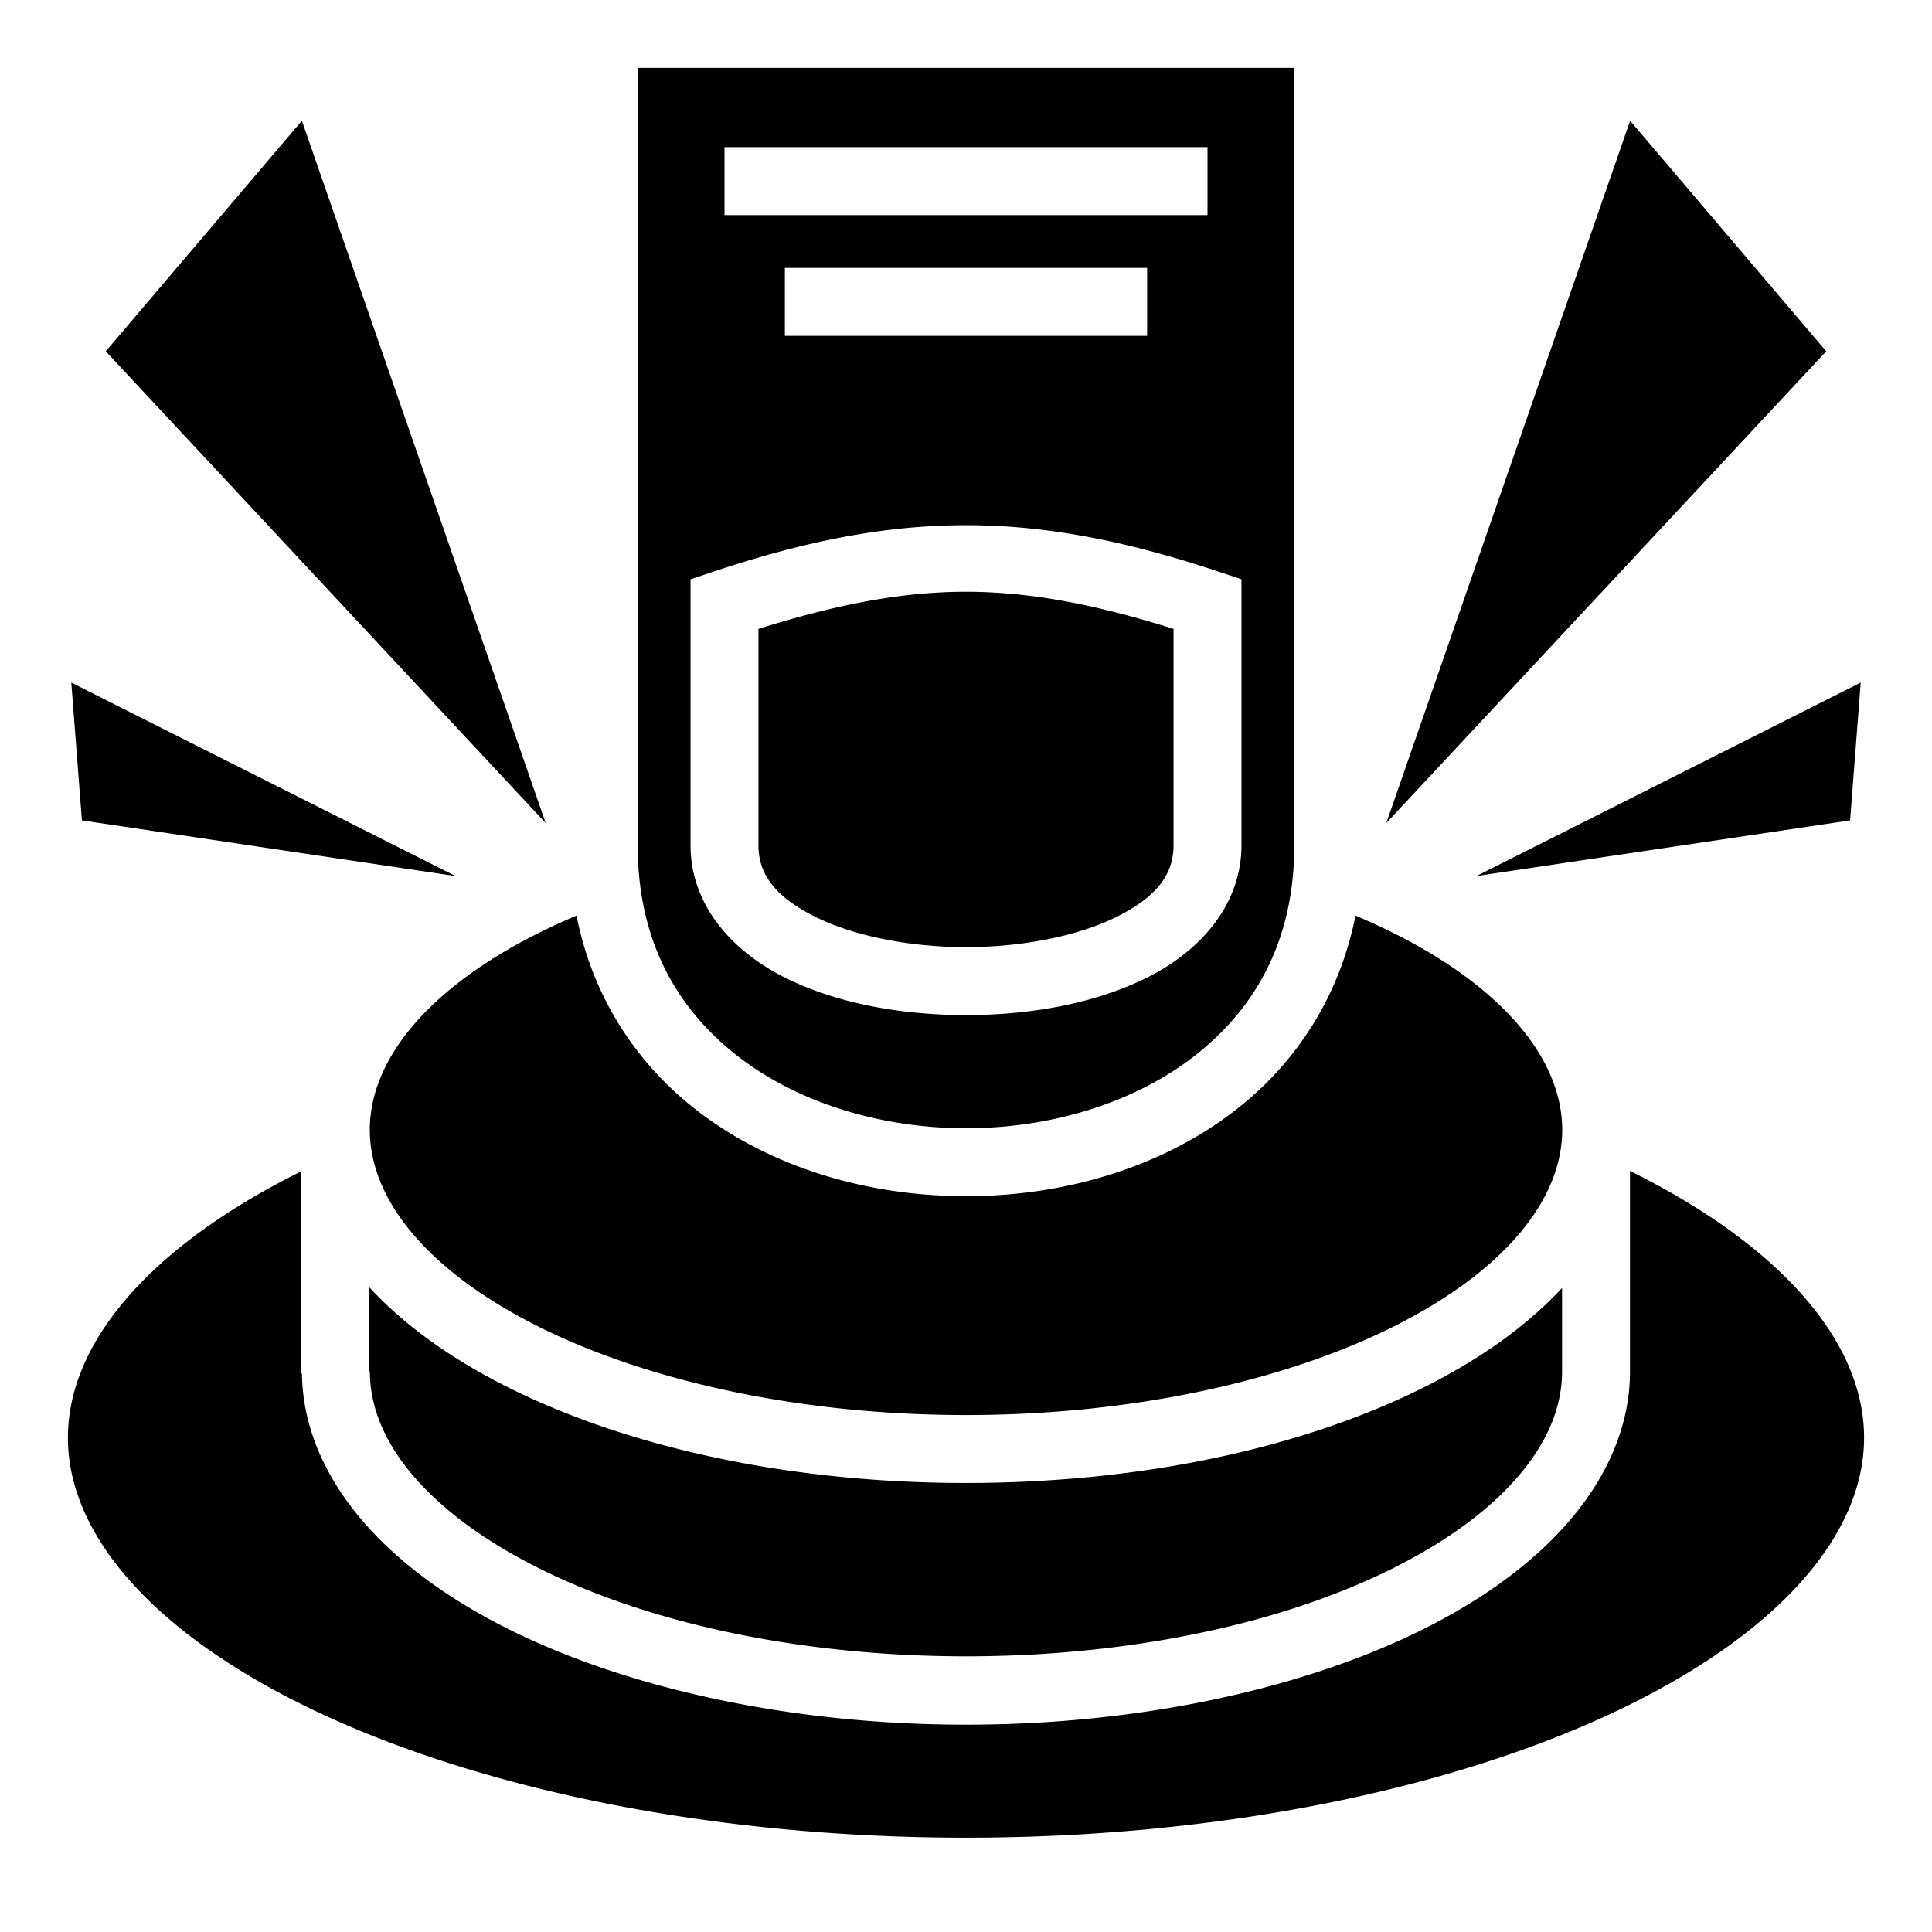 <svg xmlns="http://www.w3.org/2000/svg" width="3em" height="3em" viewBox="0 0 512 512"><path fill="currentColor" d="M169 18v206c0 25.43 10.438 43.384 26.525 55.896C211.613 292.41 233.75 299 256 299s44.387-6.59 60.475-19.104C332.562 267.384 343 249.43 343 224V18zM80 32L28.027 93.102l116.586 125.015zm352 0l-64.613 186.117L483.973 93.102zm-240 7h128v18H192zm16 32h96v18h-96zm48 68.178c21.138 0 42.276 4.093 66.846 12.283l6.154 2.054V224c0 16-11.186 28.156-24.975 35.05c-13.788 6.895-30.9 9.95-48.025 9.95s-34.237-3.055-48.025-9.95C194.185 252.157 183 240 183 224v-70.486l6.154-2.053c24.57-8.19 45.708-12.282 66.846-12.282zm0 17.644c-17.133 0-34.442 3.394-55 9.838V224c0 8 4.814 13.844 15.025 18.95S241.125 251 256 251s29.763-2.945 39.975-8.05C306.185 237.843 311 232 311 224v-57.34c-20.558-6.444-37.867-9.838-55-9.838m-237.104 24.07l2.81 36.522l99.028 14.75l-101.838-51.27zm474.208 0l-101.838 51.272l99.03-14.75l2.808-36.52zm-340.317 61.762a168 168 0 0 0-10.807 4.983C113.406 262.11 98 280.863 98 299.417c0 18.556 15.406 37.308 43.98 51.78C170.555 365.67 211.116 375 256 375s85.445-9.33 114.02-23.803c28.574-14.472 43.98-33.224 43.98-51.78c0-18.554-15.406-37.308-43.98-51.78a168 168 0 0 0-10.807-4.983c-4.294 21.785-16.024 39.266-31.688 51.45C307.613 309.59 281.75 317 256 317s-51.613-7.41-71.525-22.896c-15.664-12.184-27.394-29.665-31.688-51.45m279.176 67.657v53.108c0 18.27-9.684 35.238-25.434 49.057c-15.75 13.818-37.74 24.997-64.526 32.832c-53.573 15.668-118.452 15.668-172.025 0c-26.788-7.835-48.777-19.014-64.527-32.832c-15.586-13.676-25.227-30.438-25.426-48.49h-.18v-53.58C40.076 330.146 18 355.583 18 381.006c0 26.53 24.032 53.084 67.143 73.155C128.253 474.23 188.925 487 256 487s127.747-12.77 170.857-32.84S494 407.535 494 381.004c0-25.463-22.147-50.94-62.037-70.693m-334.117 30.8v22.308h.172c0 11.95 6.228 24.05 19.306 35.525s32.832 21.81 57.707 29.086c49.75 14.55 112.17 14.55 161.92 0c24.876-7.276 44.63-17.612 57.708-29.087s19.305-23.575 19.305-35.525V341.32c-9.224 9.965-21.516 18.697-35.81 25.936C346.288 383.396 303.35 393 256 393s-90.287-9.604-122.154-25.744c-14.393-7.29-26.756-16.093-36-26.145"/></svg>